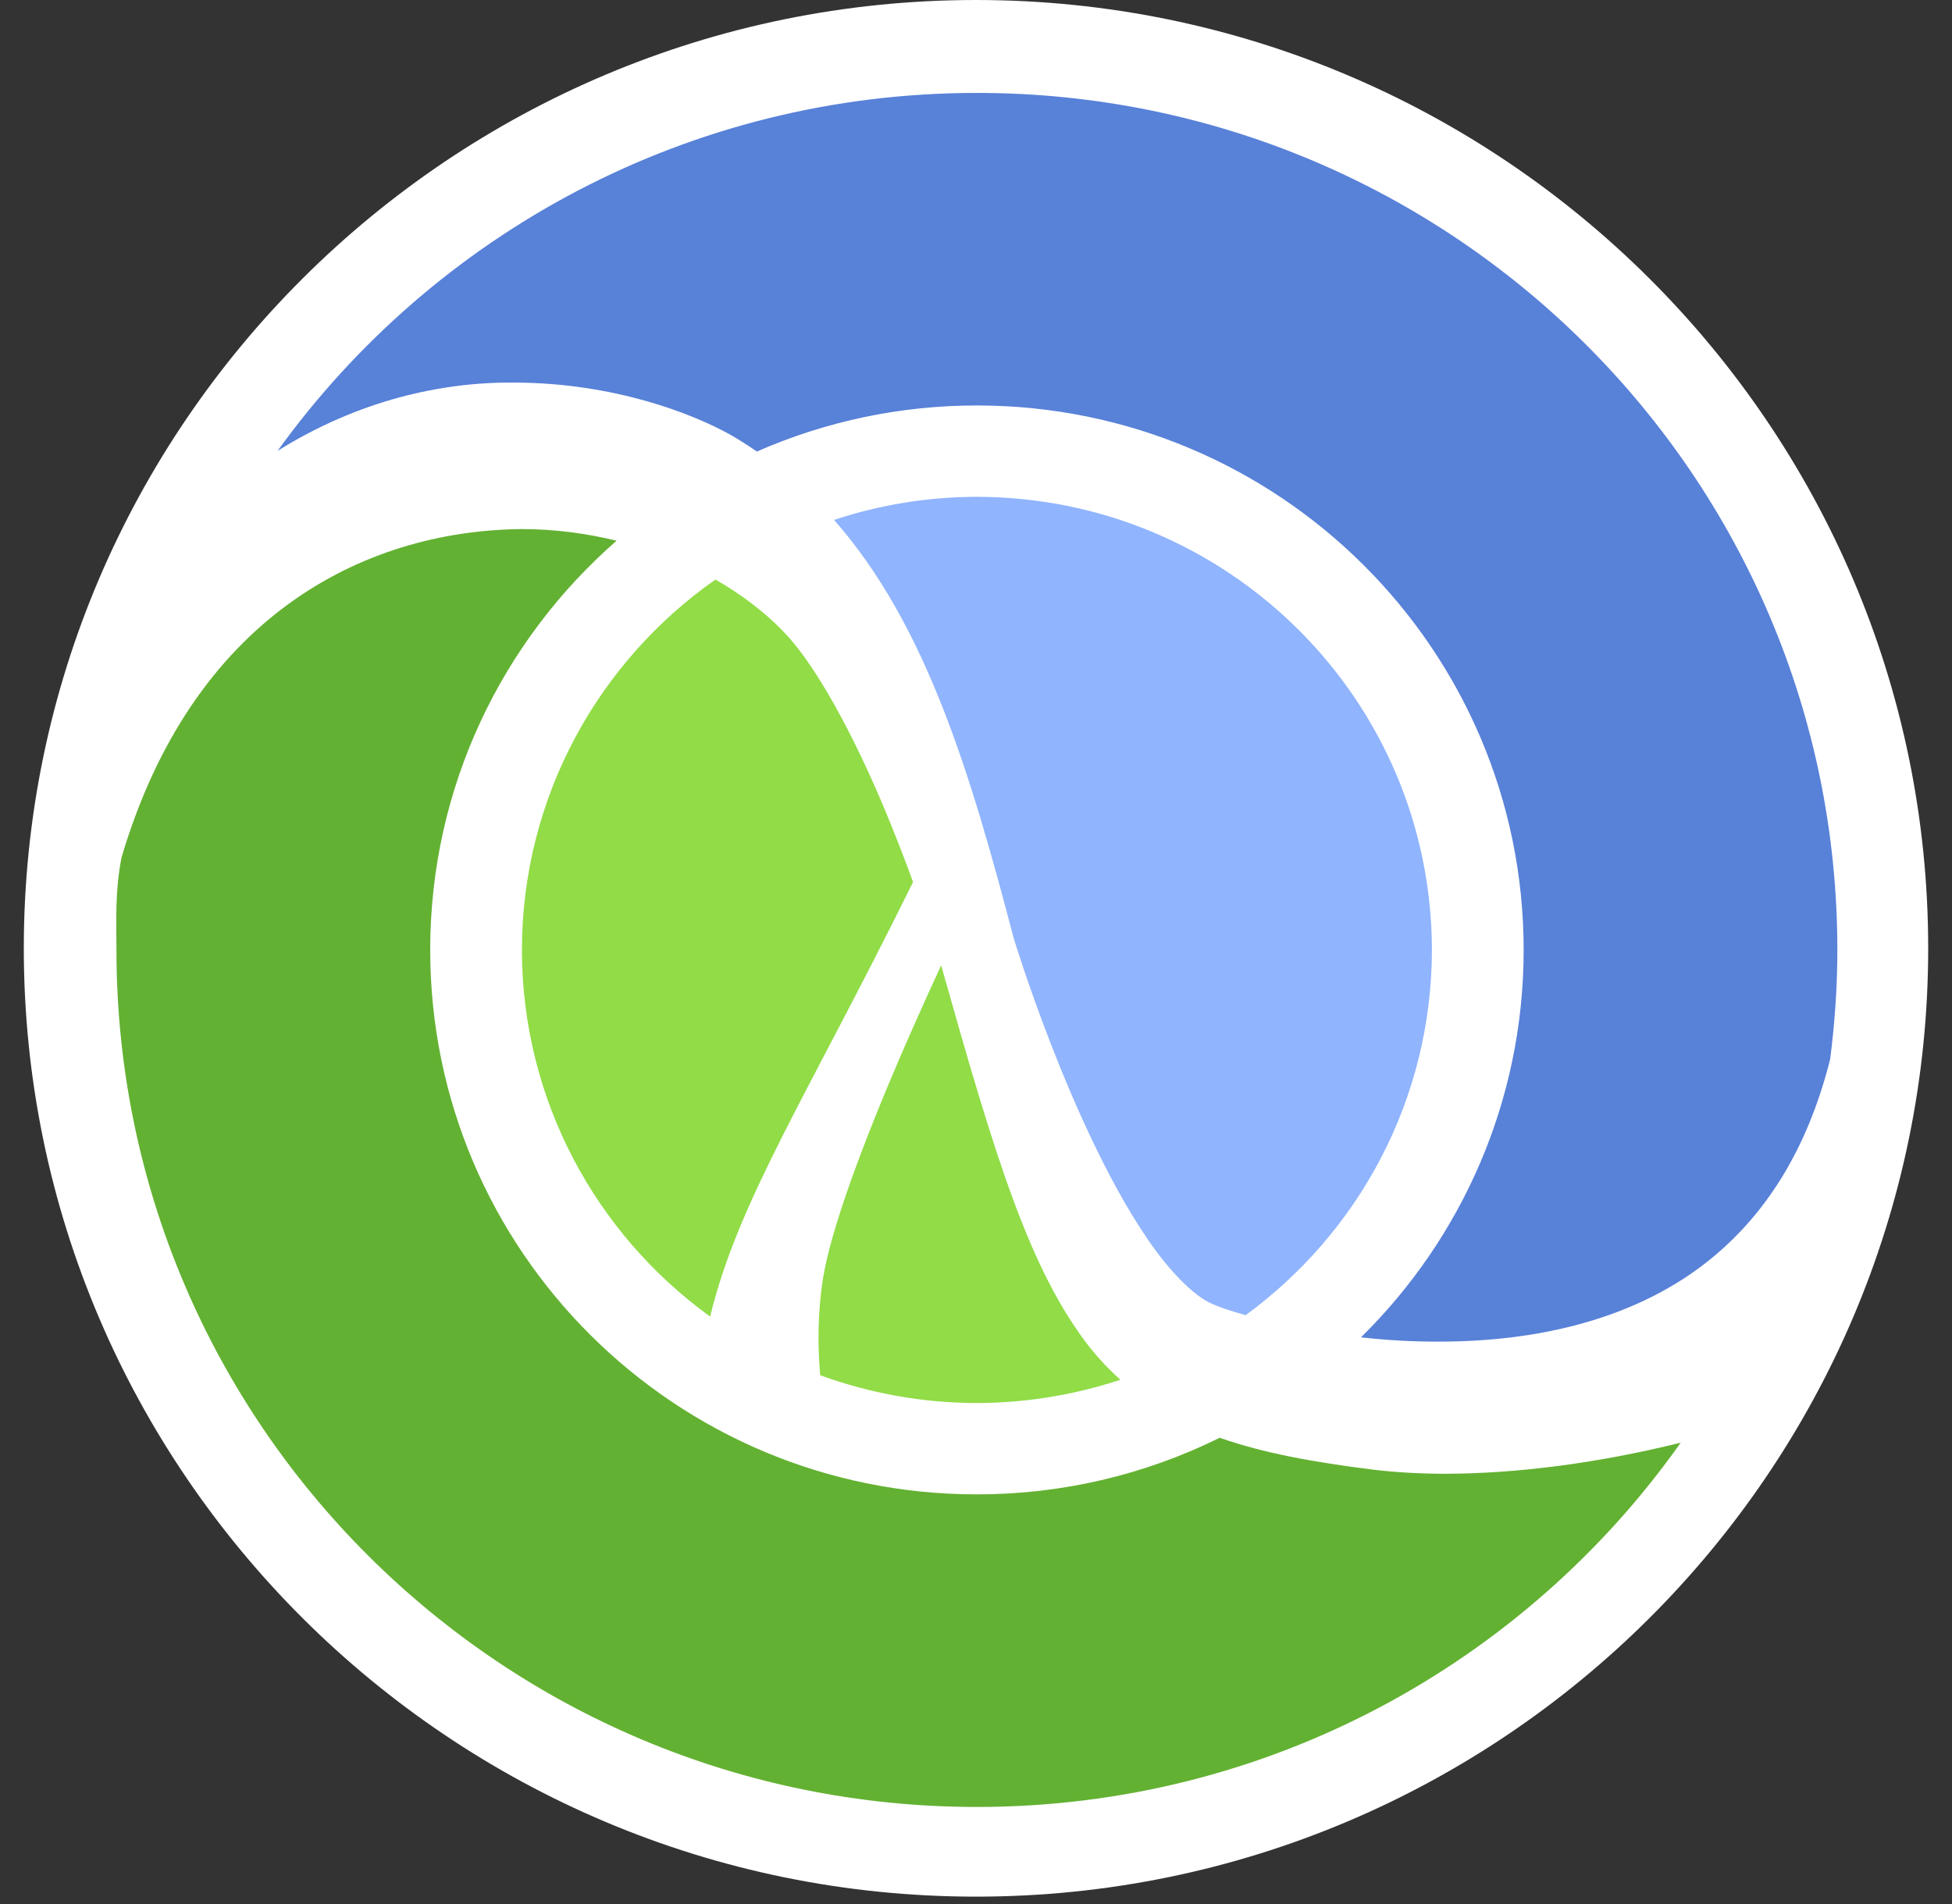 <svg width="41" height="40" viewBox="0 0 41 40" fill="none" xmlns="http://www.w3.org/2000/svg">
<rect x="0" y="0" width="41" height="40" fill="#333333" stroke="none"/>
<g clip-path="url(#clip0_11_20065)">
<path d="M20.5 0C9.473 0 0.5 8.938 0.5 19.922C0.5 30.908 9.473 39.845 20.5 39.845C31.527 39.845 40.5 30.908 40.5 19.922C40.5 8.938 31.527 0 20.5 0Z" fill="white"/>
<path d="M19.768 20.28C19.57 20.708 19.376 21.137 19.185 21.568C18.459 23.206 17.655 25.199 17.362 26.476C17.256 26.931 17.191 27.494 17.192 28.119C17.192 28.366 17.206 28.626 17.227 28.891C18.281 29.276 19.395 29.474 20.518 29.475C21.542 29.473 22.559 29.308 23.532 28.986C23.305 28.782 23.094 28.561 22.903 28.323C21.619 26.692 20.902 24.301 19.768 20.28ZM15.027 12.175C12.573 13.897 10.968 16.737 10.962 19.956C10.968 23.126 12.525 25.93 14.916 27.659C15.503 25.225 16.973 22.997 19.178 18.53C19.036 18.14 18.887 17.752 18.731 17.367C18.12 15.841 17.239 14.069 16.452 13.266C16.051 12.847 15.564 12.484 15.027 12.175Z" fill="#91DC47"/>
<path d="M28.843 30.875C27.577 30.716 26.533 30.526 25.619 30.205C24.033 30.989 22.288 31.396 20.519 31.394C14.177 31.394 9.037 26.275 9.036 19.956C9.036 16.528 10.552 13.455 12.951 11.359C12.31 11.204 11.64 11.114 10.957 11.115C7.588 11.147 4.032 13.004 2.551 18.02C2.413 18.75 2.446 19.302 2.446 19.956C2.446 29.9 10.538 37.961 20.519 37.961C26.632 37.961 32.032 34.935 35.302 30.308C33.533 30.747 31.832 30.957 30.376 30.961C29.83 30.961 29.318 30.932 28.843 30.875Z" fill="#63B132"/>
<path d="M25.447 27.386C25.558 27.441 25.811 27.531 26.163 27.63C28.532 25.898 30.071 23.109 30.076 19.956H30.076C30.067 14.7 25.797 10.447 20.519 10.437C19.499 10.438 18.486 10.602 17.518 10.922C19.459 13.125 20.392 16.274 21.294 19.718L21.296 19.723C21.297 19.725 21.585 20.679 22.077 21.944C22.567 23.207 23.264 24.772 24.024 25.912C24.523 26.676 25.072 27.224 25.447 27.386Z" fill="#90B4FE"/>
<path d="M5.83 9.472C7.537 8.407 9.28 8.023 10.801 8.037C12.902 8.043 14.554 8.692 15.346 9.136C15.538 9.246 15.72 9.364 15.898 9.486C17.354 8.846 18.928 8.517 20.518 8.518C26.86 8.519 32.002 13.639 32.003 19.956C32.002 23.141 30.694 26.021 28.586 28.095C29.128 28.156 29.673 28.187 30.218 28.185C32.22 28.187 34.384 27.747 36.006 26.387C37.063 25.5 37.95 24.201 38.441 22.252C38.537 21.5 38.592 20.735 38.592 19.956C38.592 10.014 30.501 1.952 20.519 1.952C14.465 1.952 9.11 4.921 5.83 9.472Z" fill="#5881D8"/>
</g>
<defs>
<clipPath id="clip0_11_20065">
<rect width="40" height="40" fill="white" transform="translate(0.5)"/>
</clipPath>
</defs>
</svg>
